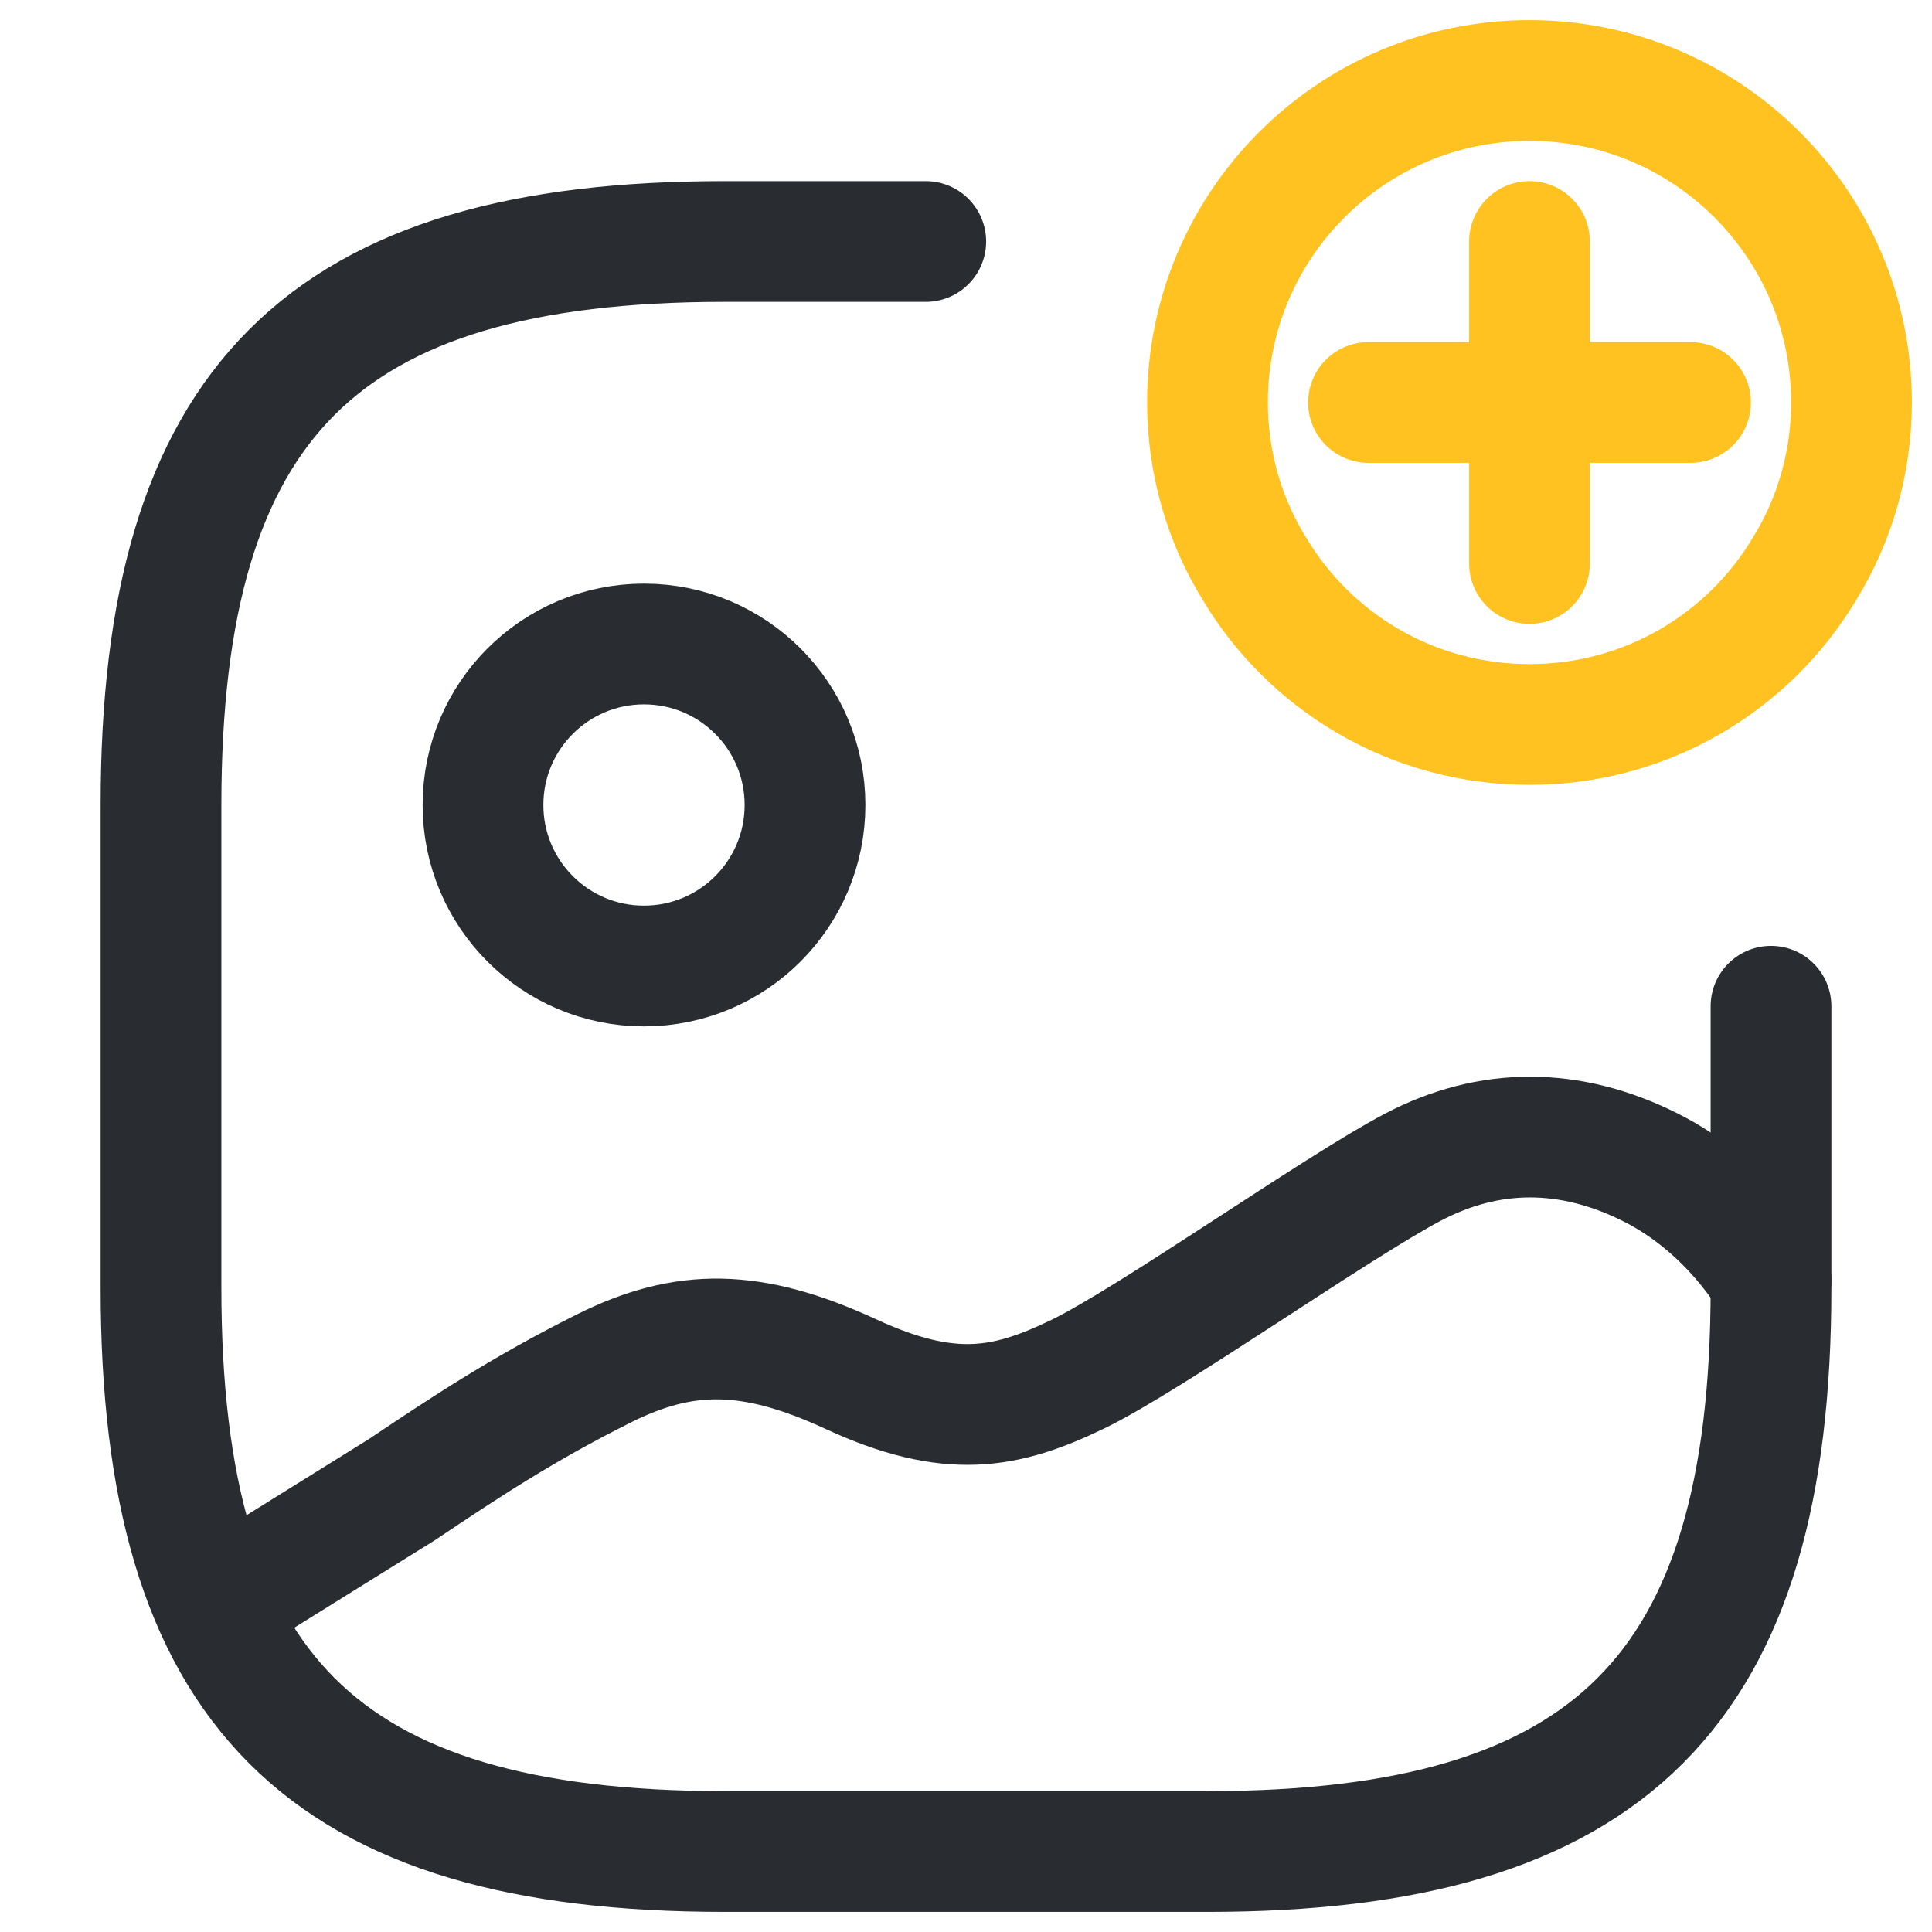 <svg xmlns="http://www.w3.org/2000/svg" width="24" height="24" viewBox="0 0 24 24" fill="none">
  <path d="M8 12C9.105 12 10 11.105 10 10C10 8.895 9.105 8 8 8C6.895 8 6 8.895 6 10C6 11.105 6.895 12 8 12Z" stroke="#292D32" stroke-width="1.5" stroke-linecap="round" stroke-linejoin="round"/>
  <path d="M11.5 3H9C4 3 2 5 2 10V16C2 21 4 23 9 23H15C20 23 22 21 22 16V14.25V12.5" stroke="#292D32" stroke-width="1.5" stroke-linecap="round" stroke-linejoin="round"/>
  <path d="M2.67 19.95L5 18.5C5.79 17.97 6.5 17.5 7.5 17C8.5 16.5 9.337 16.5 10.57 17.07C11.803 17.64 12.5 17.5 13.39 17.07C14.28 16.64 16.6 15 17.55 14.5C18.5 14 19.5 14 20.5 14.5C21.5 15 22 15.9 22 15.9" stroke="#292D32" stroke-width="1.5" stroke-linecap="round" stroke-linejoin="round"/>
  <path d="M23 5C23 5.75 22.79 6.46 22.42 7.06C21.73 8.22 20.46 9 19 9C17.54 9 16.27 8.22 15.58 7.06C15.21 6.46 15 5.75 15 5C15 2.79 16.79 1 19 1C21.21 1 23 2.79 23 5Z" stroke="#FFC220" stroke-width="1.5" stroke-miterlimit="10" stroke-linecap="round" stroke-linejoin="round"/>
  <path d="M17 5H21" stroke="#FFC220" stroke-width="1.5" stroke-linecap="round"/>
  <path d="M19 7V3" stroke="#FFC220" stroke-width="1.5" stroke-linecap="round"/>
</svg>